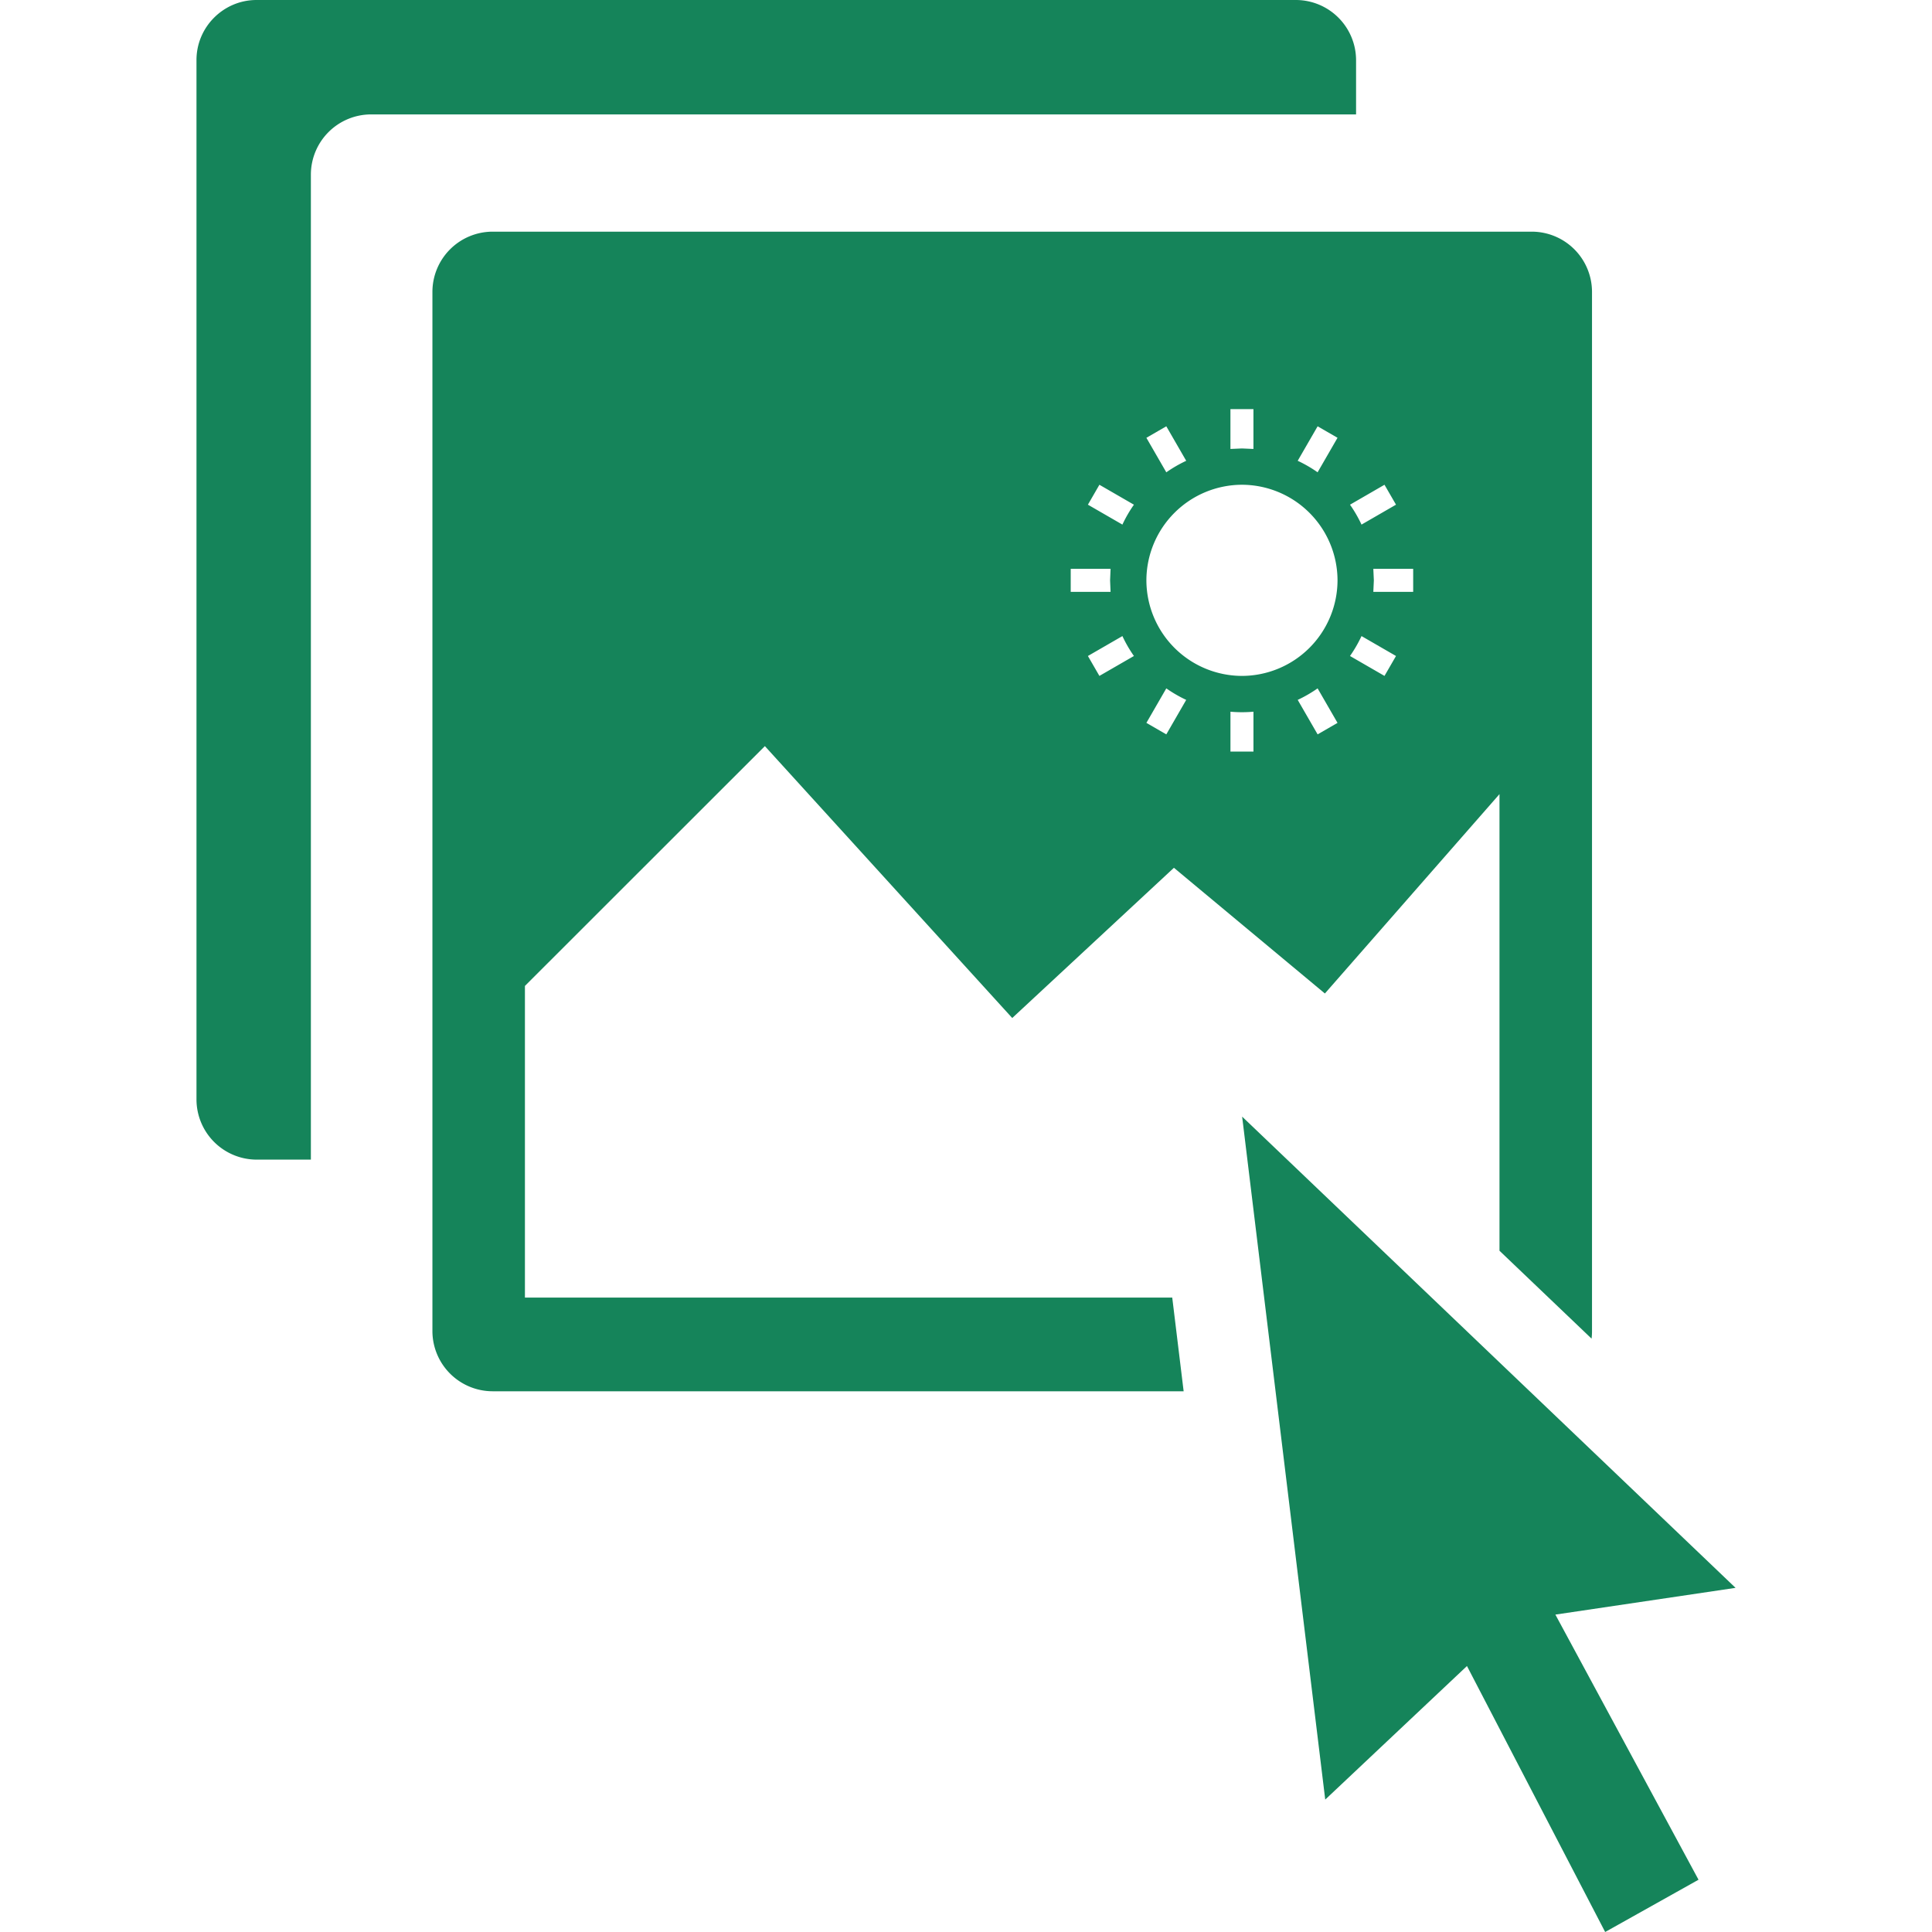 <svg xmlns="http://www.w3.org/2000/svg" height="300" width="300" fill="#15845a" viewBox="0 0 100 100"  fill-rule="evenodd" xmlns:v="https://vecta.io/nano"><path d="M13.277 0h53.805a3.12 3.12 0 0 1 3.108 3.109v2.813H19.199a3.12 3.12 0 0 0-3.108 3.108v50.992h-2.813a3.12 3.12 0 0 1-3.108-3.109V3.109C10.168 1.399 11.568 0 13.277 0zm76.555 82.187L64.293 57.796l4.301 35.35 7.336-6.913L83.083 100l4.832-2.706-7.409-13.723 9.326-1.384zM79.294 11.991H25.49a3.12 3.12 0 0 0-3.108 3.109v53.805a3.12 3.12 0 0 0 3.108 3.107h35.775l-.59-4.85H27.17v-16.13l12.42-12.413 12.803 14.073 8.369-7.776 7.814 6.507 9.037-10.319v23.634l4.766 4.549a3.01 3.01 0 0 0 .023-.381V15.1a3.12 3.12 0 0 0-3.108-3.109zm-7.633 13.1l.596 1.031-1.785 1.031c-.17-.362-.369-.707-.596-1.03l1.785-1.032zM68.2 22.065l1.03.595-1.031 1.786a6.83 6.83 0 0 0-1.03-.596l1.031-1.785zm-4.512-.89h1.19v2.063l-.595-.026-.596.026v-2.063zm-3.32.89l1.03 1.786a6.83 6.83 0 0 0-1.03.596l-1.031-1.786 1.031-.596zm-4.948 7.378h2.063l-.025.595.025.596H55.42v-1.191zm1.485 5.542l-.595-1.031 1.786-1.031c.168.362.368.707.596 1.031l-1.787 1.031zm1.191-7.832l-1.786-1.031.595-1.031 1.787 1.032a6.62 6.62 0 0 0-.596 1.03zm2.272 10.858l-1.031-.595 1.031-1.786a6.83 6.83 0 0 0 1.03.596l-1.03 1.785zm4.51.89h-1.19v-2.063a6.9 6.9 0 0 0 .596.026 7.34 7.34 0 0 0 .595-.026v2.063zm3.322-.89l-1.031-1.785a6.83 6.83 0 0 0 1.03-.596l1.031 1.786-1.03.595zm-3.916-3.026a4.96 4.96 0 0 1-4.947-4.947 4.96 4.96 0 0 1 4.947-4.947 4.96 4.96 0 0 1 4.946 4.947 4.96 4.96 0 0 1-4.946 4.947zm7.377 0l-1.785-1.031c.227-.324.426-.669.596-1.031l1.785 1.031-.596 1.031zm1.485-4.351h-2.063l.027-.596-.027-.595h2.063v1.191z"/></svg>